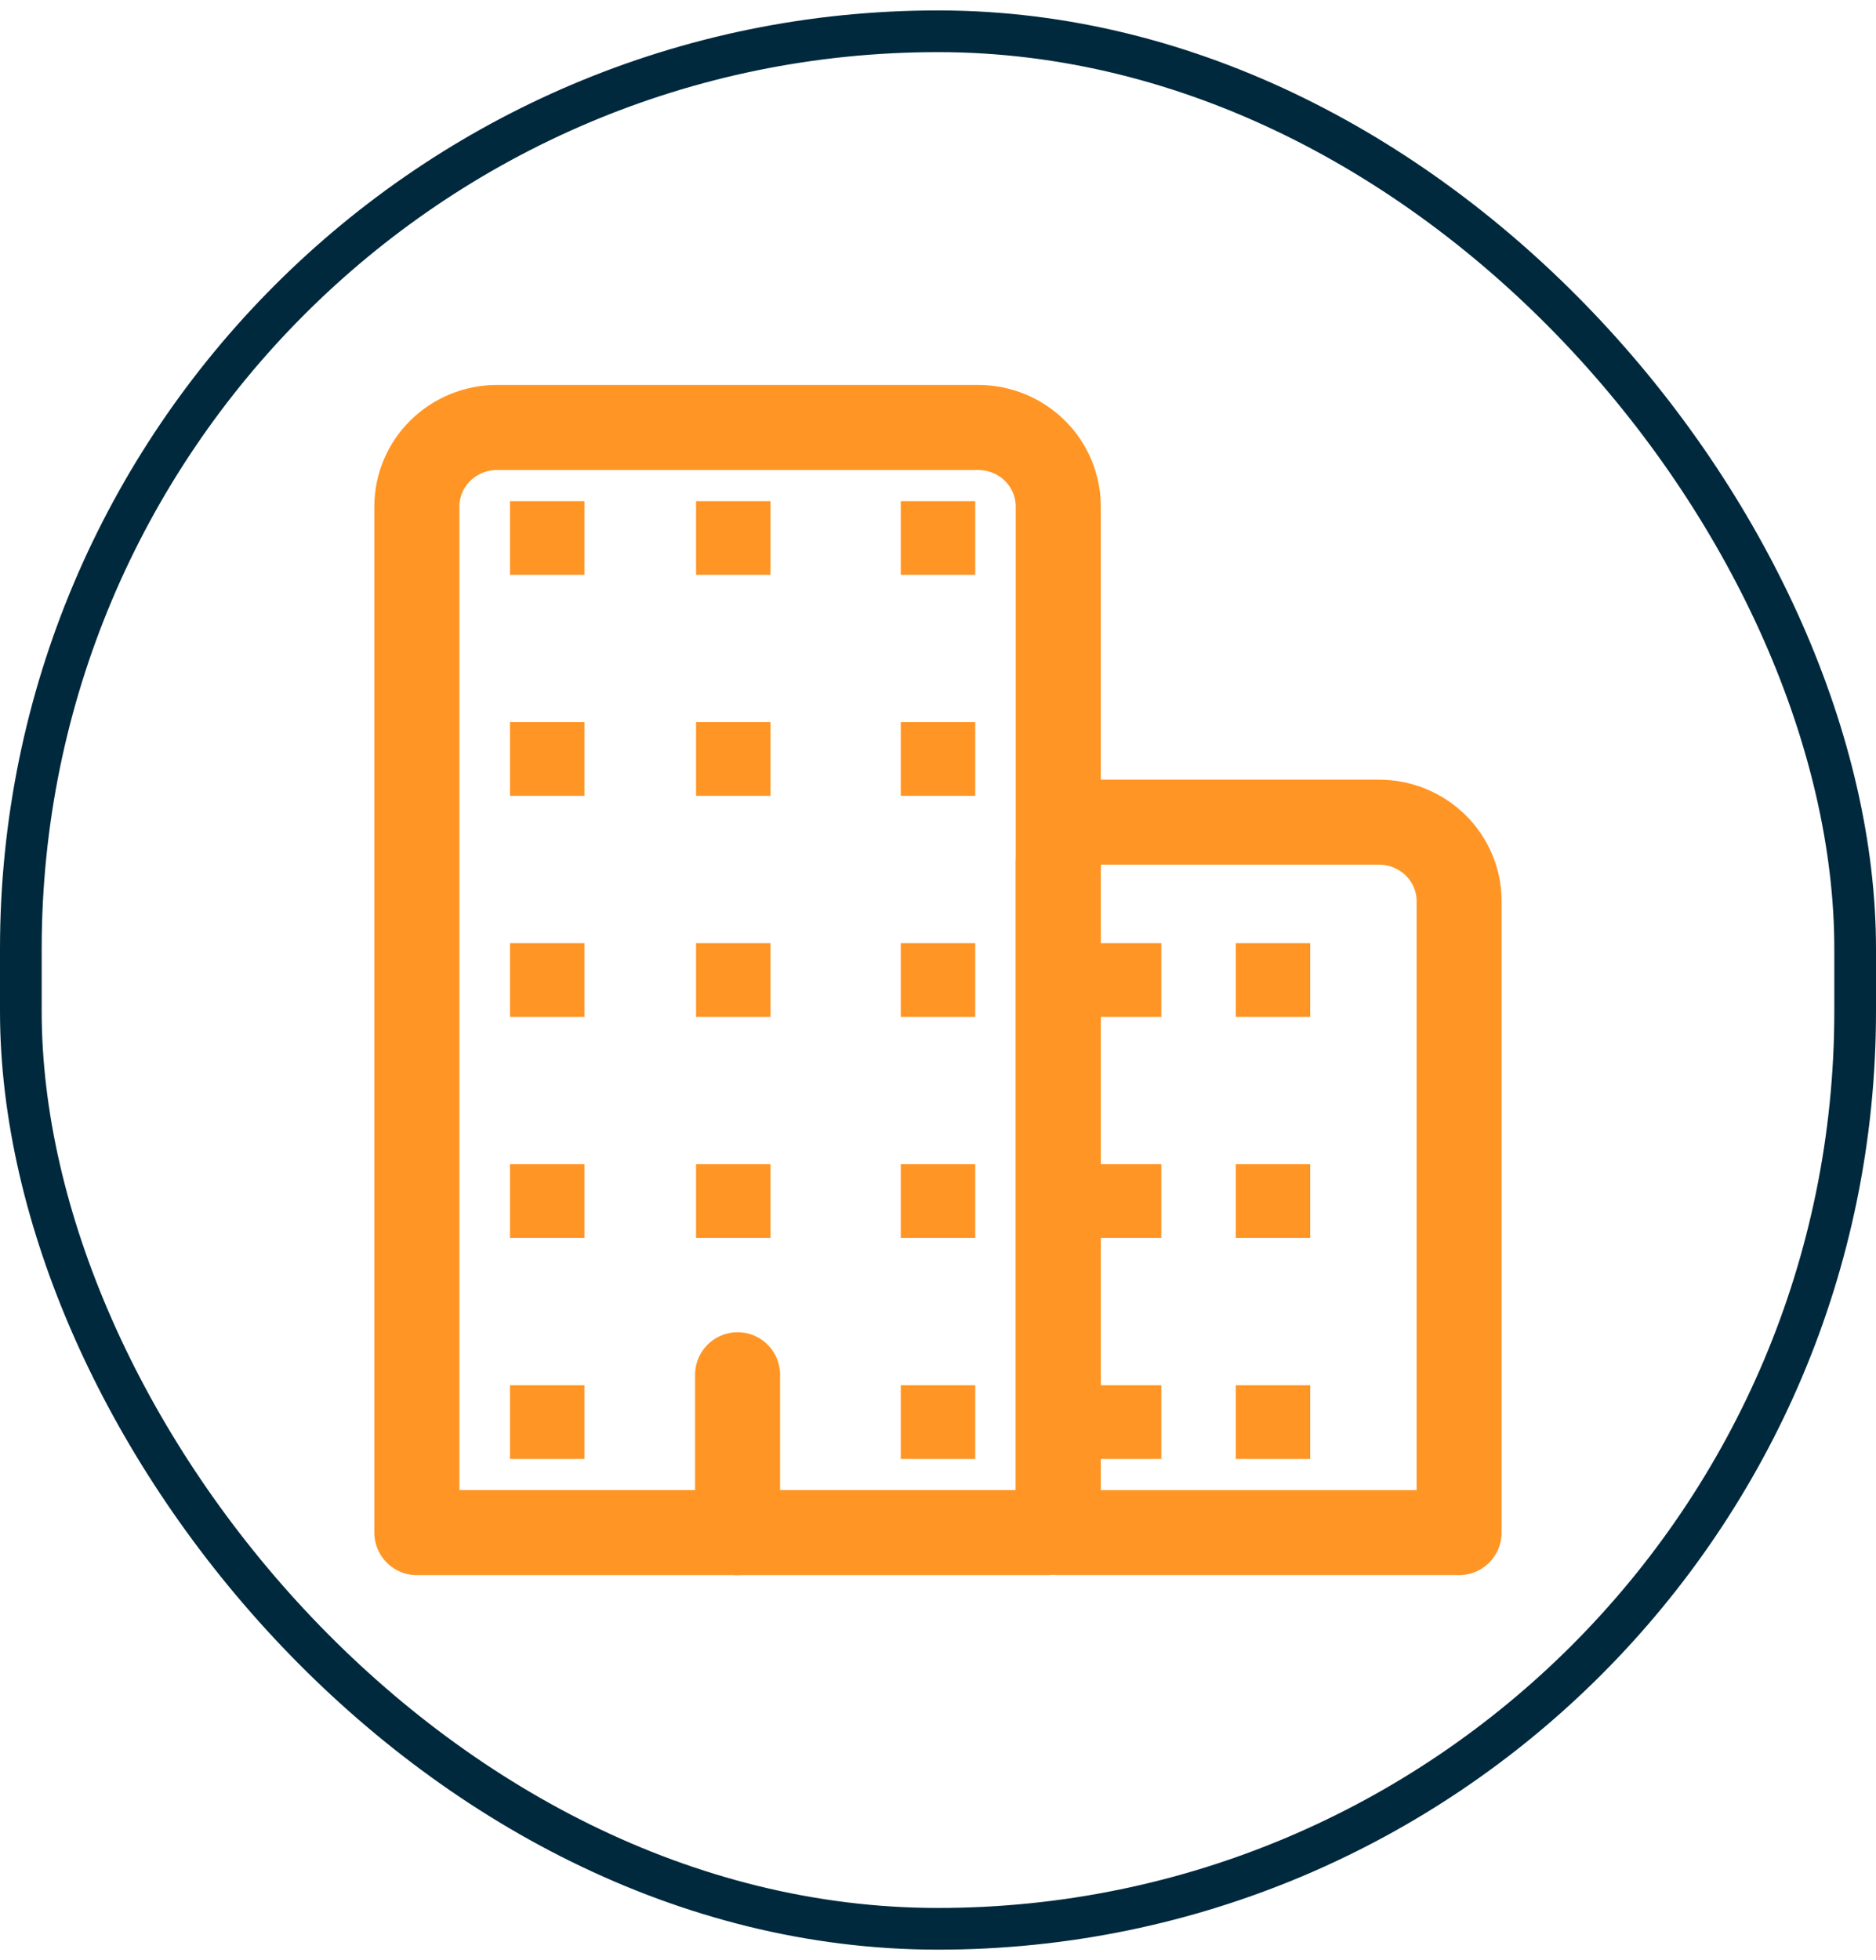 <svg width="90" height="94" viewBox="0 0 90 94" fill="none" xmlns="http://www.w3.org/2000/svg">
<rect x="1" y="1.5" width="88" height="91" rx="44" stroke="#00293D" stroke-width="2"/>
<path d="M35.385 65.929V73.5" stroke="#FF9524" stroke-width="4.077" stroke-linecap="round" stroke-linejoin="round"/>
<path d="M23.846 20.5H46.923C47.943 20.5 48.921 20.899 49.643 21.609C50.364 22.319 50.769 23.282 50.769 24.286V73.027C50.769 73.152 50.719 73.273 50.628 73.361C50.538 73.45 50.416 73.5 50.288 73.5H20V24.286C20 23.282 20.405 22.319 21.127 21.609C21.848 20.899 22.826 20.5 23.846 20.5Z" stroke="#FF9524" stroke-width="4.08" stroke-linecap="round" stroke-linejoin="round"/>
<path d="M52.692 39.429H66.154C67.174 39.429 68.152 39.828 68.874 40.538C69.595 41.248 70 42.21 70 43.214V73.5H50.769V41.322C50.769 40.82 50.972 40.338 51.333 39.983C51.693 39.628 52.182 39.429 52.692 39.429Z" stroke="#FF9524" stroke-width="4.077" stroke-linecap="round" stroke-linejoin="round"/>
<rect x="59.785" y="66.934" width="2.571" height="2.533" fill="#FF9524" stroke="#FF9524"/>
<rect x="52.643" y="66.934" width="2.571" height="2.533" fill="#FF9524" stroke="#FF9524"/>
<rect x="59.785" y="45.733" width="2.571" height="2.533" fill="#FF9524" stroke="#FF9524"/>
<rect x="52.643" y="45.733" width="2.571" height="2.533" fill="#FF9524" stroke="#FF9524"/>
<rect x="43.715" y="56.333" width="2.571" height="2.533" fill="#FF9524" stroke="#FF9524"/>
<rect x="43.715" y="66.934" width="2.571" height="2.533" fill="#FF9524" stroke="#FF9524"/>
<rect x="43.715" y="35.133" width="2.571" height="2.533" fill="#FF9524" stroke="#FF9524"/>
<rect x="43.715" y="45.733" width="2.571" height="2.533" fill="#FF9524" stroke="#FF9524"/>
<rect x="33.893" y="45.733" width="2.571" height="2.533" fill="#FF9524" stroke="#FF9524"/>
<rect x="33.893" y="56.333" width="2.571" height="2.533" fill="#FF9524" stroke="#FF9524"/>
<rect x="33.893" y="24.533" width="2.571" height="2.533" fill="#FF9524" stroke="#FF9524"/>
<rect x="43.715" y="24.533" width="2.571" height="2.533" fill="#FF9524" stroke="#FF9524"/>
<rect x="33.893" y="35.133" width="2.571" height="2.533" fill="#FF9524" stroke="#FF9524"/>
<rect x="24.965" y="45.733" width="2.571" height="2.533" fill="#FF9524" stroke="#FF9524"/>
<rect x="24.965" y="56.333" width="2.571" height="2.533" fill="#FF9524" stroke="#FF9524"/>
<rect x="24.965" y="66.934" width="2.571" height="2.533" fill="#FF9524" stroke="#FF9524"/>
<rect x="24.965" y="24.533" width="2.571" height="2.533" fill="#FF9524" stroke="#FF9524"/>
<path d="M24.965 35.133H27.536V37.666H24.965V35.133Z" fill="#FF9524" stroke="#FF9524"/>
<rect x="59.785" y="56.333" width="2.571" height="2.533" fill="#FF9524" stroke="#FF9524"/>
<rect x="52.643" y="56.333" width="2.571" height="2.533" fill="#FF9524" stroke="#FF9524"/>
</svg>
